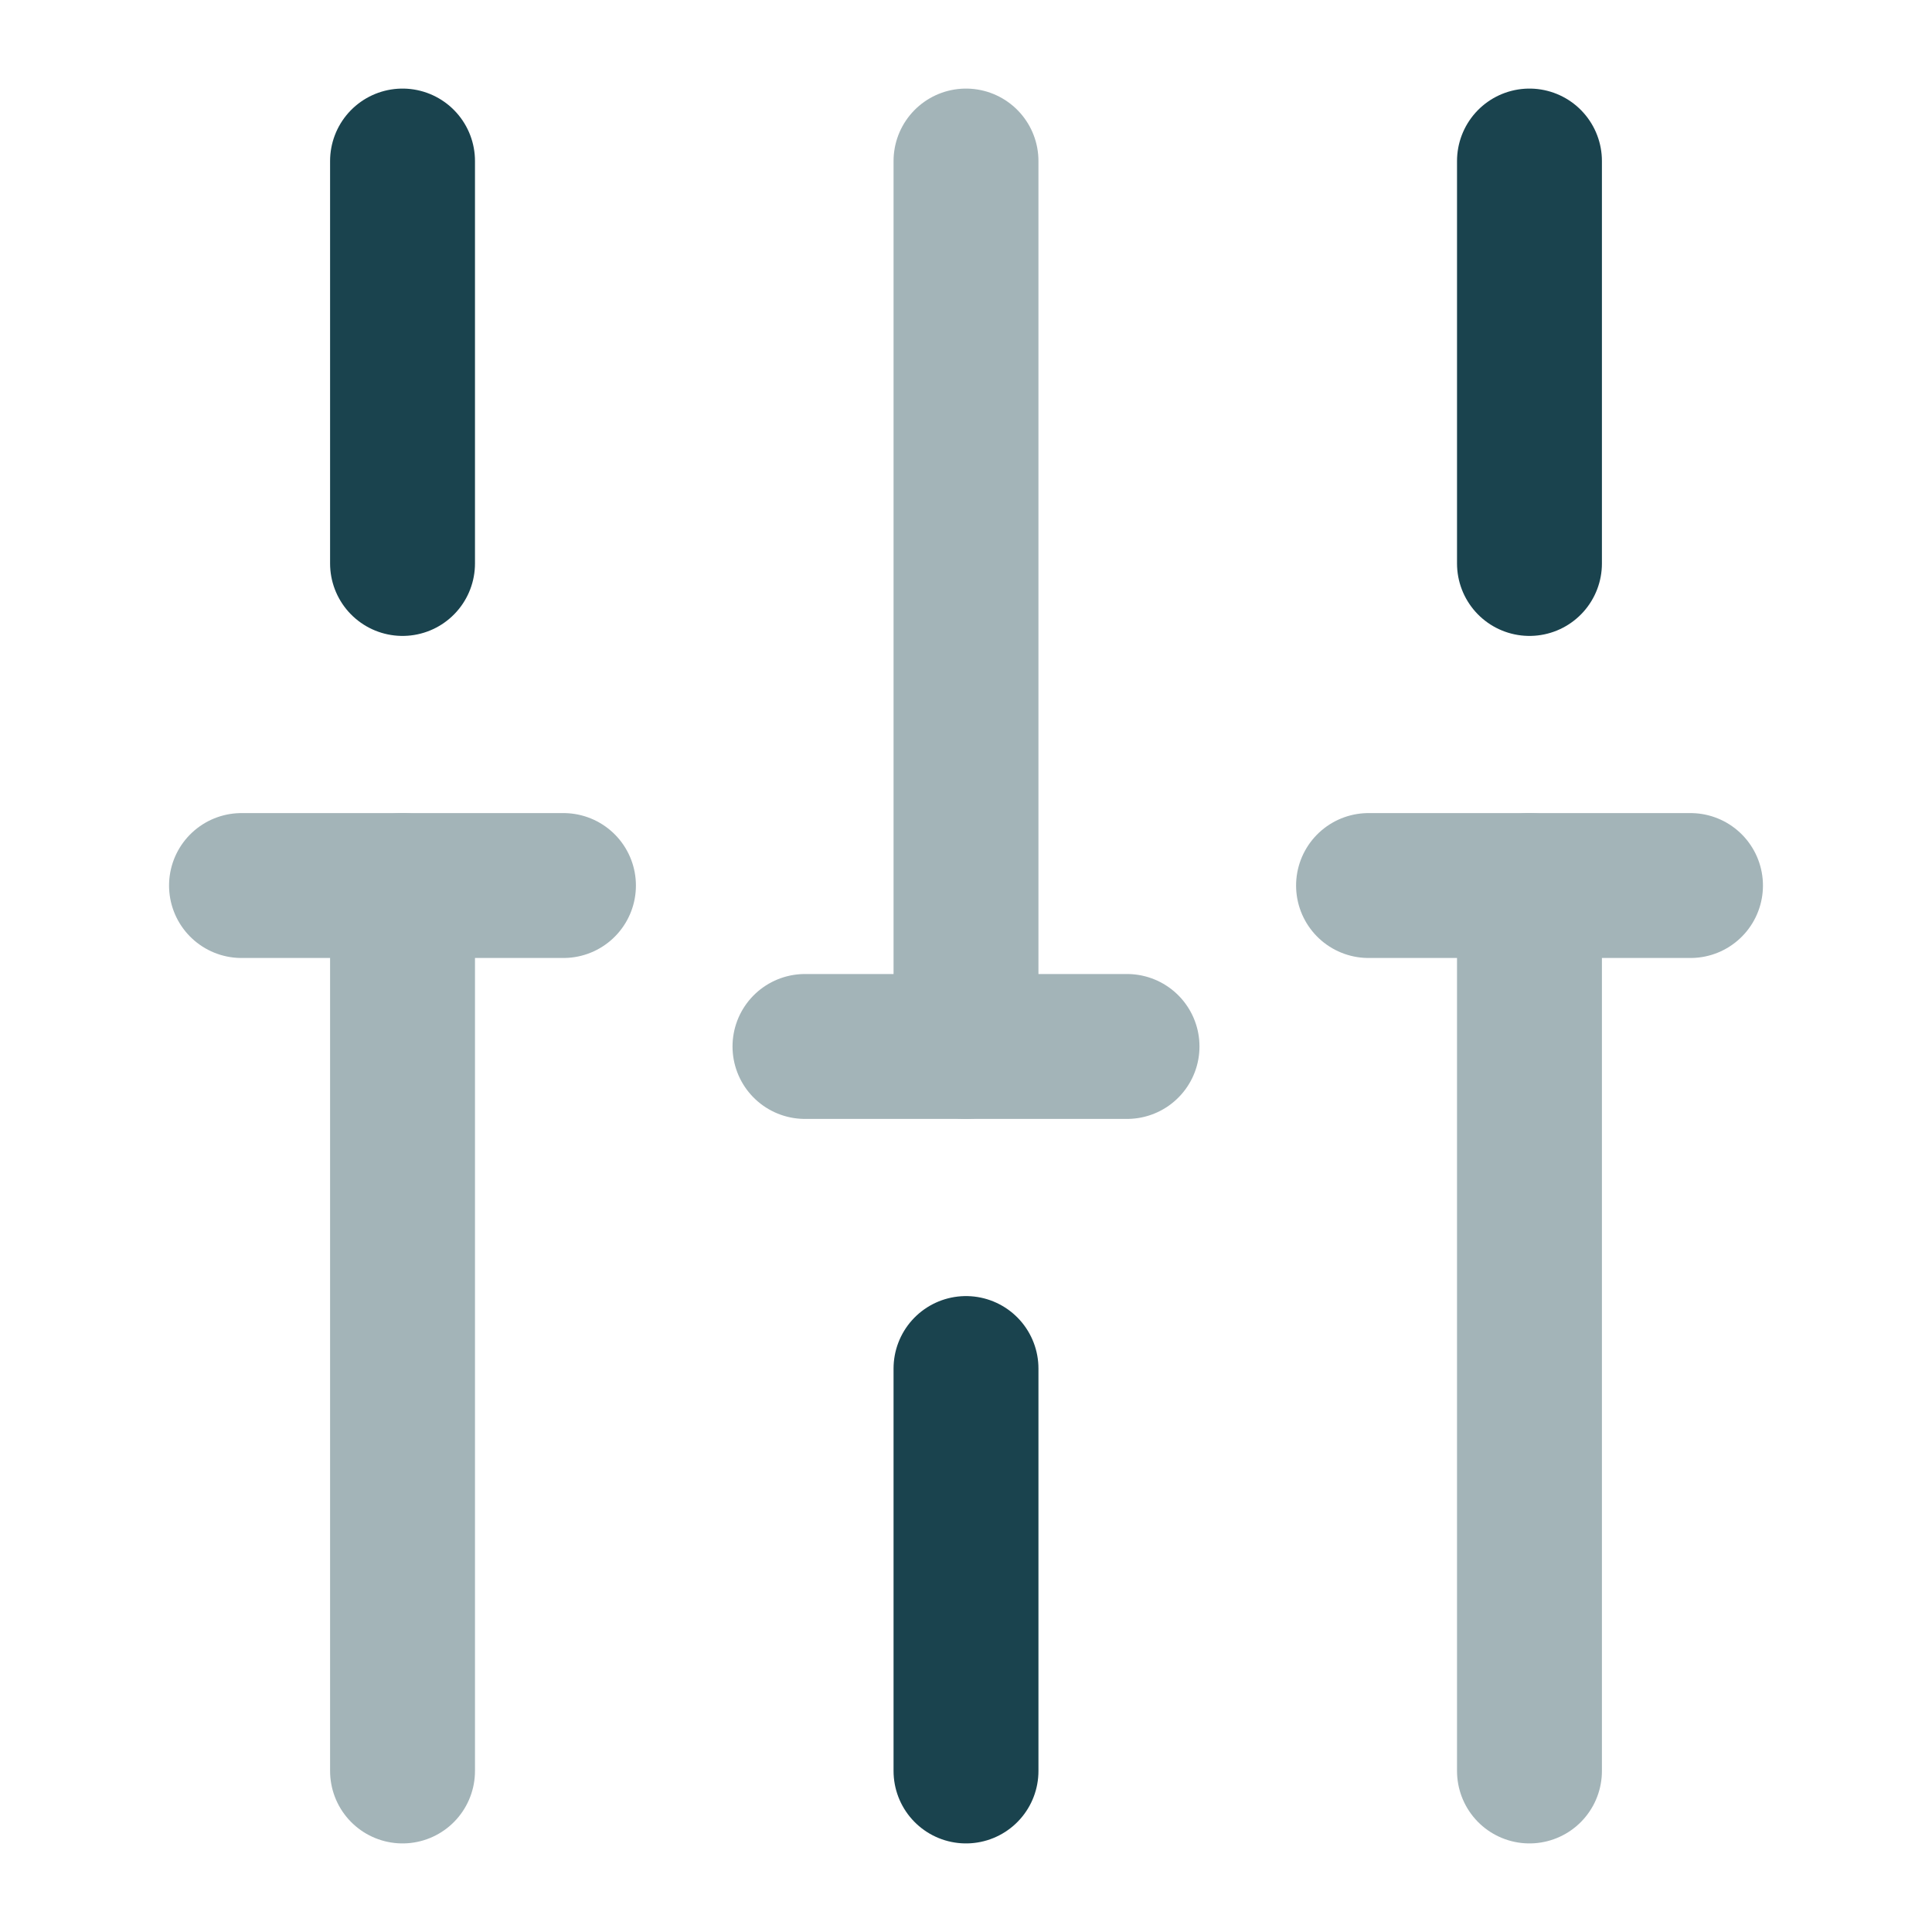 <svg width="20" height="20" viewBox="0 0 20 20" fill="none" xmlns="http://www.w3.org/2000/svg">
<g id="vuesax/twotone/setting-5">
<g id="setting-5">
<path id="Vector" d="M15.833 5.833V1.667" stroke="#1A434E" stroke-width="1.5" stroke-miterlimit="10" stroke-linecap="round" stroke-linejoin="round"/>
<path id="Vector_2" d="M10 18.333V14.167" stroke="#1A434E" stroke-width="1.5" stroke-miterlimit="10" stroke-linecap="round" stroke-linejoin="round"/>
<path id="Vector_3" d="M4.167 5.833V1.667" stroke="#1A434E" stroke-width="1.5" stroke-miterlimit="10" stroke-linecap="round" stroke-linejoin="round"/>
<g id="Group 635" opacity="0.4">
<path id="Vector_4" d="M4.167 18.333V9.167" stroke="#1A434E" stroke-width="1.5" stroke-miterlimit="10" stroke-linecap="round" stroke-linejoin="round"/>
<path id="Vector_5" d="M2.5 9.167H5.833" stroke="#1A434E" stroke-width="1.5" stroke-miterlimit="10" stroke-linecap="round" stroke-linejoin="round"/>
</g>
<g id="Group 637" opacity="0.4">
<path id="Vector_6" d="M15.833 18.333V9.167" stroke="#1A434E" stroke-width="1.5" stroke-miterlimit="10" stroke-linecap="round" stroke-linejoin="round"/>
<path id="Vector_7" d="M14.167 9.167H17.5" stroke="#1A434E" stroke-width="1.5" stroke-miterlimit="10" stroke-linecap="round" stroke-linejoin="round"/>
</g>
<g id="Group 636" opacity="0.4">
<path id="Vector_8" d="M10 10.833V1.667" stroke="#1A434E" stroke-width="1.5" stroke-miterlimit="10" stroke-linecap="round" stroke-linejoin="round"/>
<path id="Vector_9" d="M8.333 10.833H11.667" stroke="#1A434E" stroke-width="1.5" stroke-miterlimit="10" stroke-linecap="round" stroke-linejoin="round"/>
</g>
</g>
</g>
</svg>
